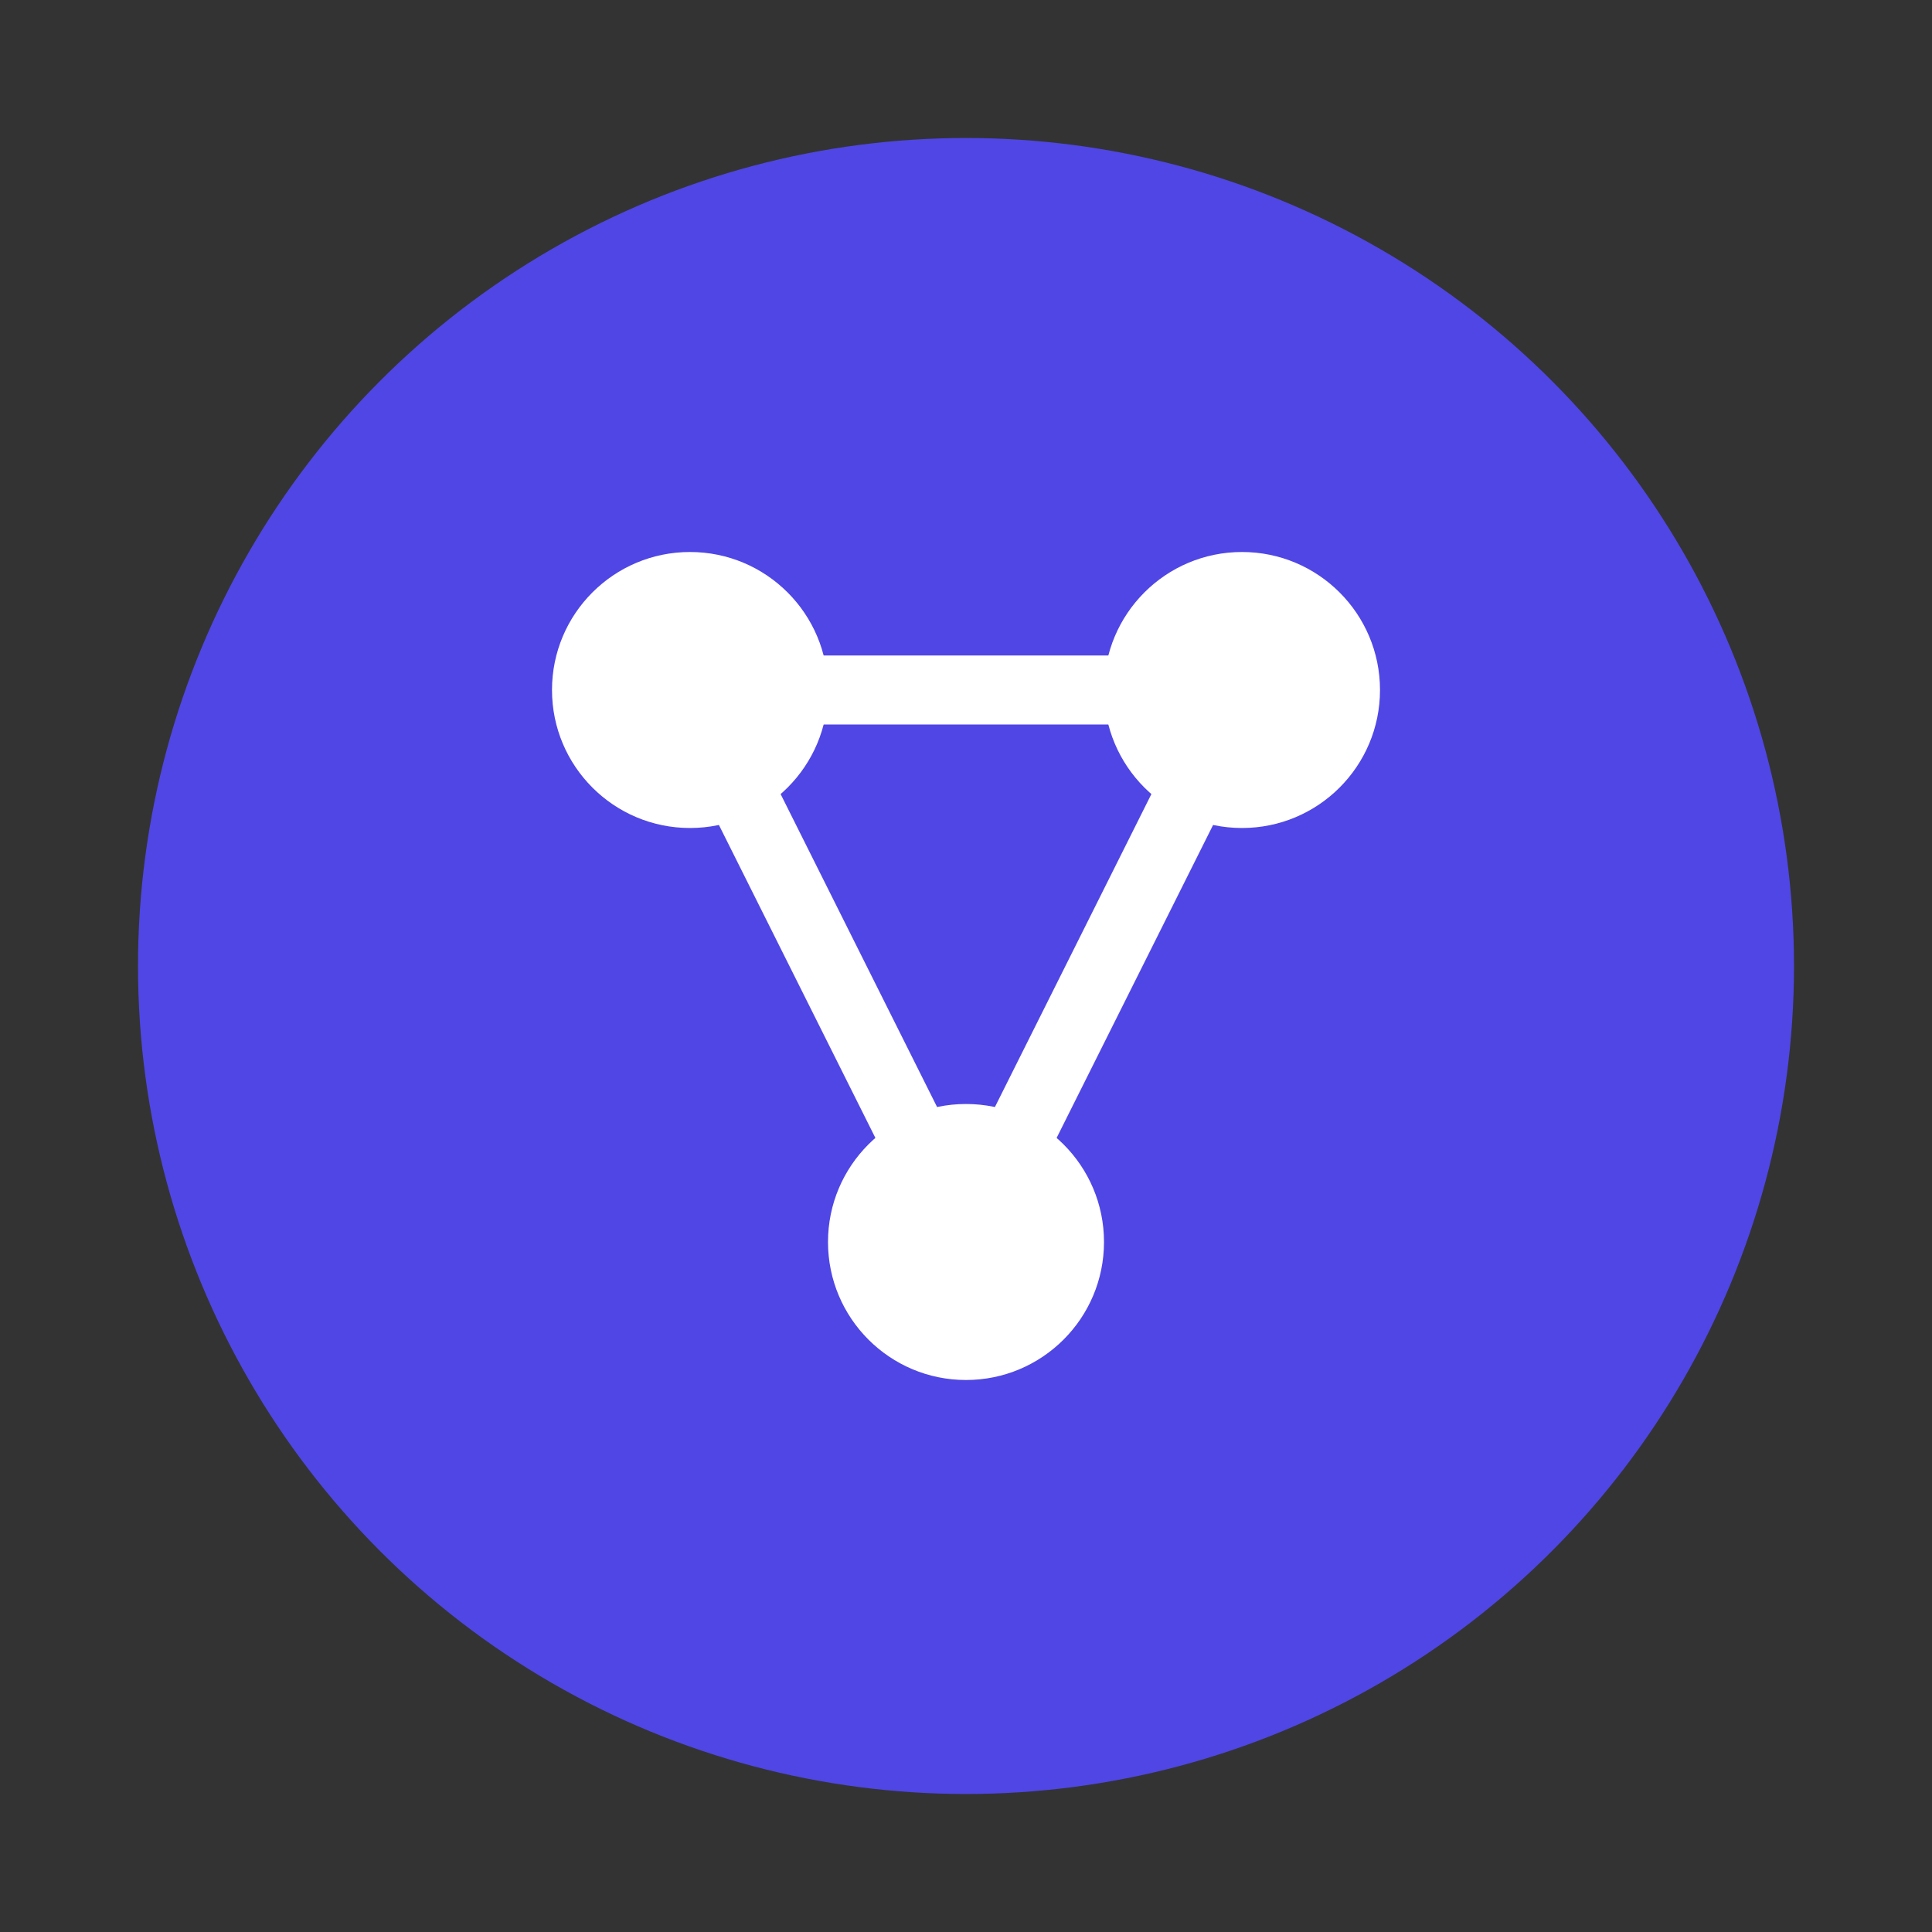 <svg width="70" height="70" viewBox="0 0 70 70" xmlns="http://www.w3.org/2000/svg">
  <rect x="0" y="0" width="70" height="70" fill="#333333" stroke="none"/>
  <!-- Circular Flow (represents Kafka streaming + triggers) -->
  <circle cx="35" cy="35" r="30" fill="#4F46E5"></circle>
  
  <!-- Three connected nodes inside circle -->
  <circle cx="25" cy="25" r="5" fill="#ffffff"></circle>
  <circle cx="45" cy="25" r="5" fill="#ffffff"></circle>
  <circle cx="35" cy="45" r="5" fill="#ffffff"></circle>
  
  <!-- Connecting lines -->
  <line x1="25" y1="25" x2="45" y2="25" stroke="#ffffff" stroke-width="2.5"></line>
  <line x1="25" y1="25" x2="35" y2="45" stroke="#ffffff" stroke-width="2.5"></line>
  <line x1="45" y1="25" x2="35" y2="45" stroke="#ffffff" stroke-width="2.5"></line>
</svg>
